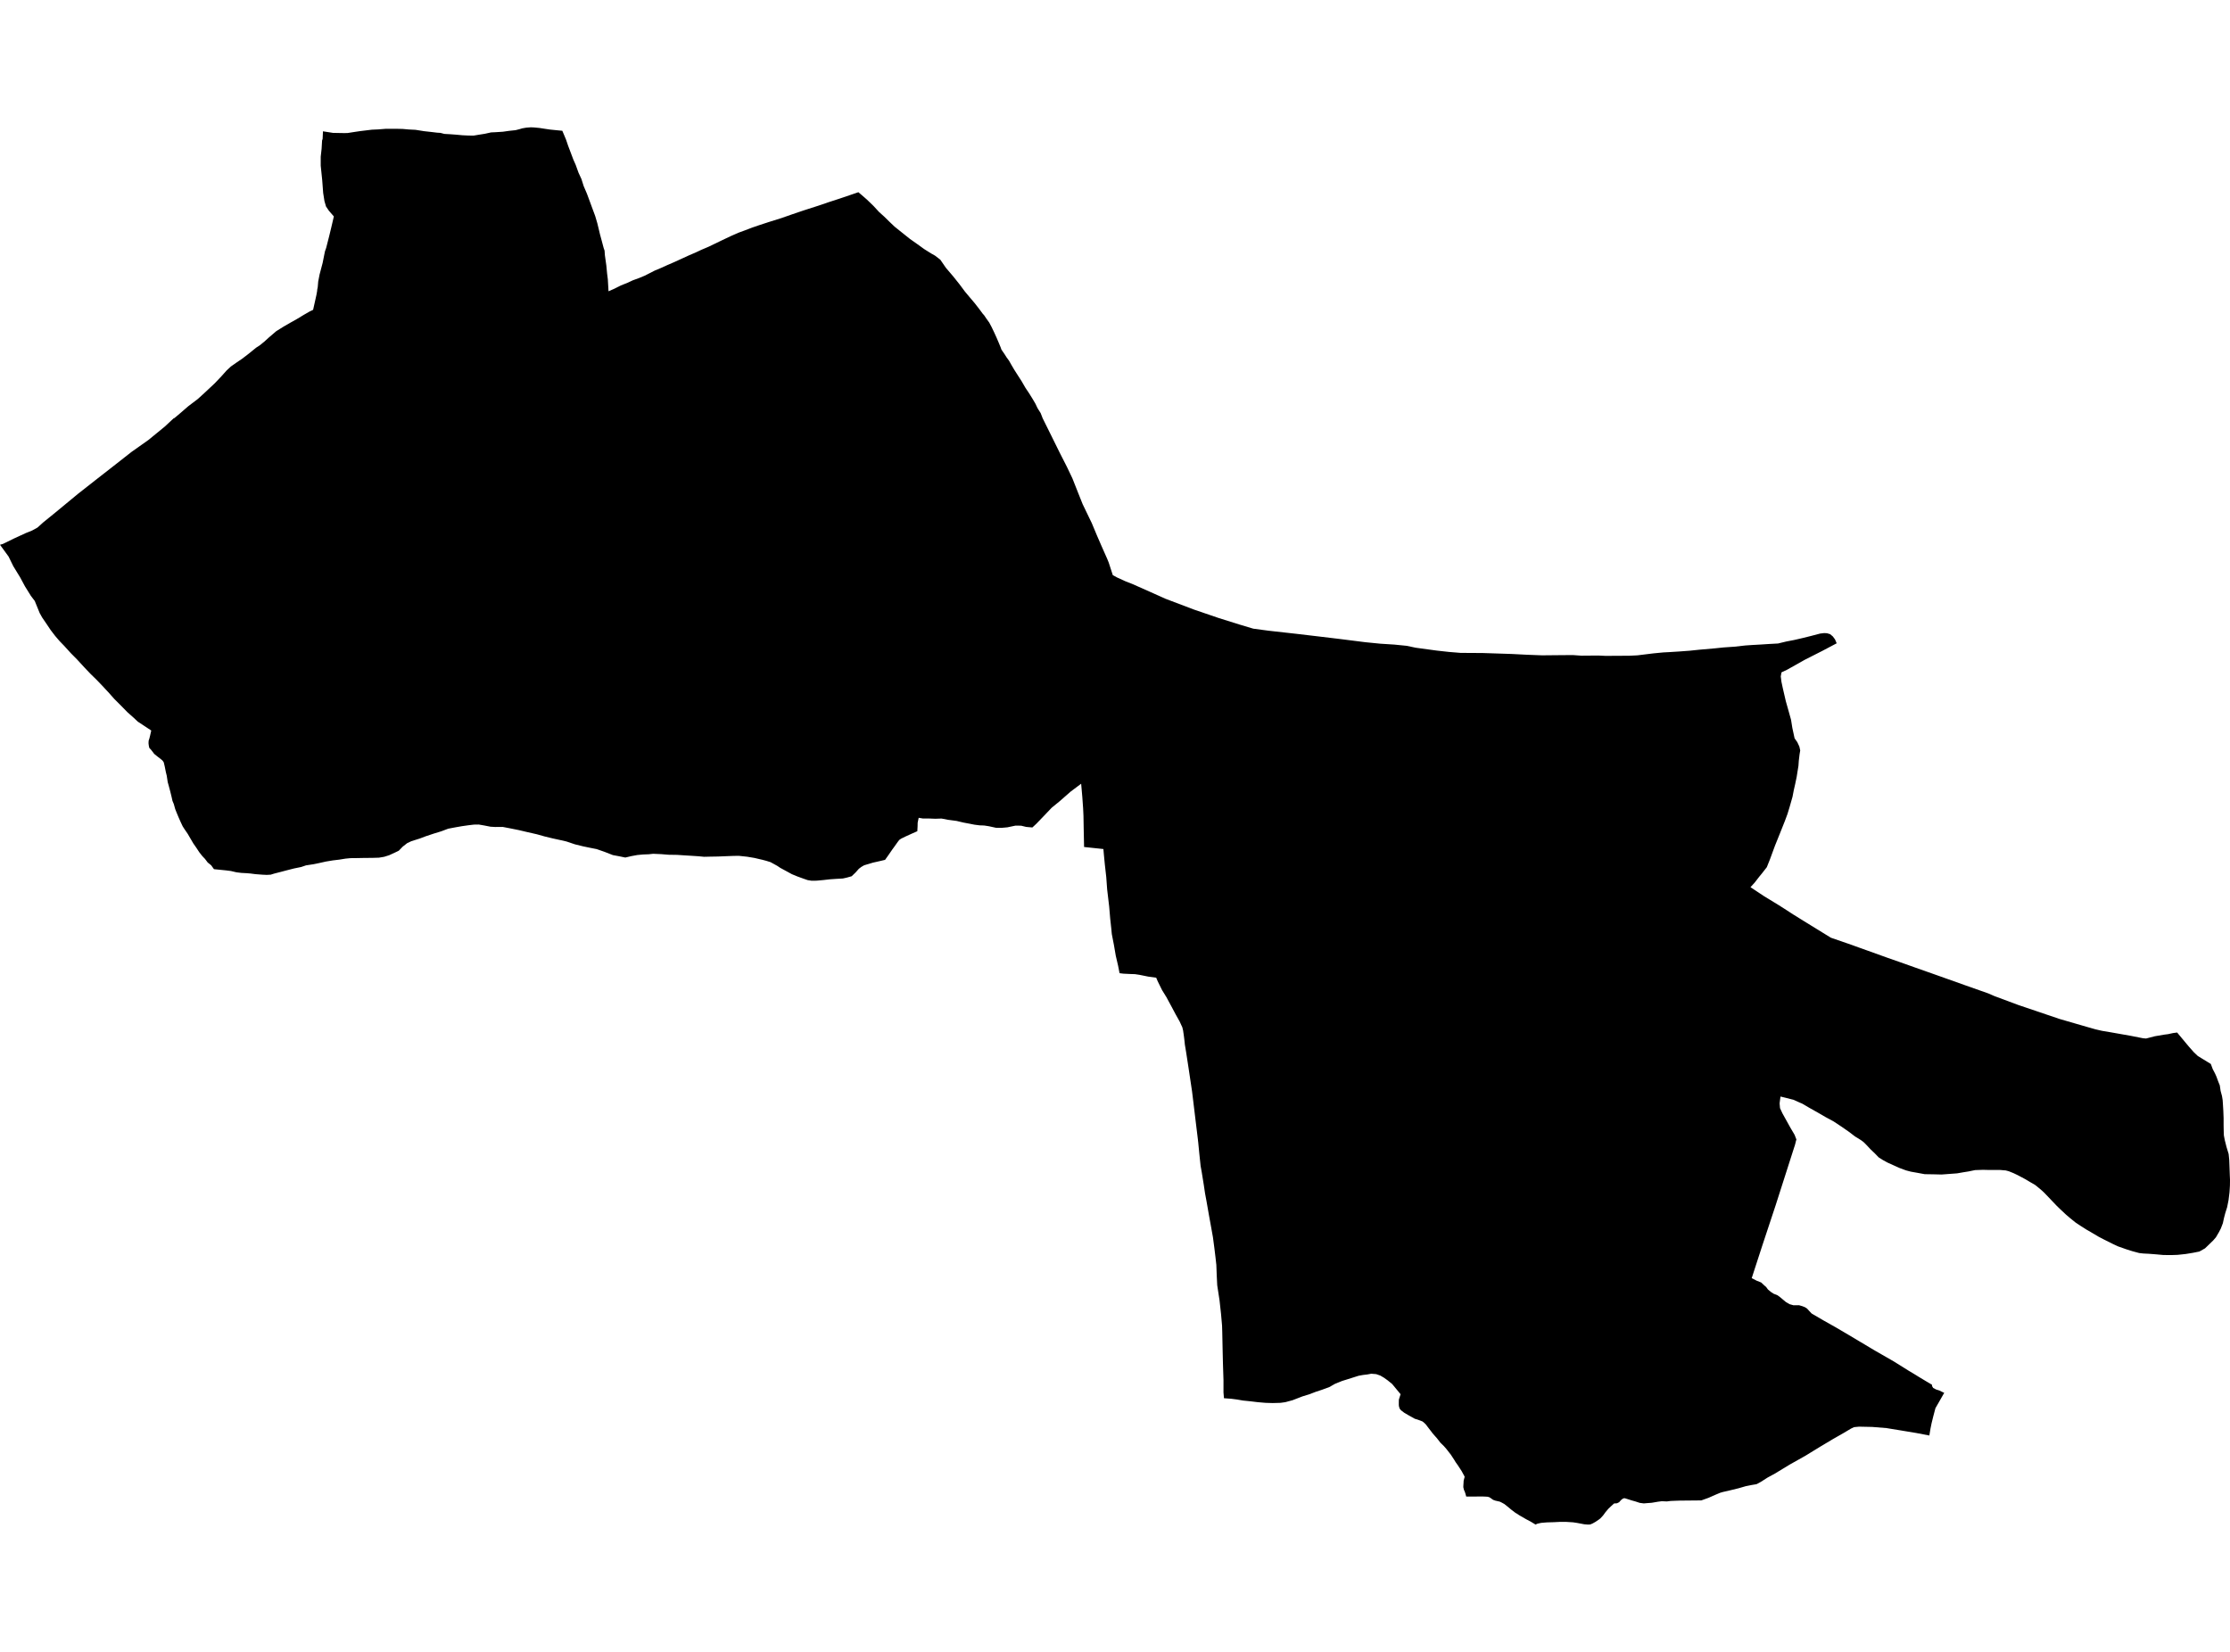 <?xml version='1.0'?>
<svg  baseProfile = 'tiny' width = '540' height = '400' stroke-linecap = 'round' stroke-linejoin = 'round' version='1.1' xmlns='http://www.w3.org/2000/svg'>
<path id='3108501001' title='3108501001'  d='M 10.198 149.512 9.605 148.442 8.419 145.526 7.48 144.29 6.046 141.983 4.877 139.809 3.213 137.09 2.076 134.767 0 131.917 0.725 131.703 3.311 130.434 6.244 129.084 7.793 128.457 9.078 127.749 10.445 126.513 13.328 124.174 15.981 121.983 18.913 119.561 23.51 115.953 27.925 112.51 31.83 109.445 35.932 106.546 39.919 103.284 42.094 101.257 42.209 101.257 43.527 100.153 45.603 98.358 47.926 96.595 49.425 95.227 50.446 94.272 52.011 92.806 53.577 91.158 54.845 89.741 55.9 88.753 57.168 87.863 58.601 86.891 59.837 85.952 60.908 85.095 62.045 84.173 62.868 83.646 63.989 82.739 65.093 81.734 66.905 80.186 68.734 79.049 70.48 78.044 71.864 77.27 73.61 76.215 75.043 75.392 75.818 75.029 76.609 71.487 76.79 70.499 76.823 70.103 76.938 69.559 77.053 68.192 77.383 66.479 78.124 63.678 78.684 60.877 78.981 60.037 79.706 57.203 80.25 54.946 80.843 52.409 80.398 51.898 79.64 51.025 78.948 50.004 78.569 48.702 78.256 46.725 78.025 43.644 77.663 40.119 77.663 37.944 77.877 36.016 77.992 34.023 78.124 33.644 78.207 31.799 80.645 32.178 83.347 32.227 84.171 32.211 85.868 31.947 87.202 31.749 88.685 31.568 90.052 31.403 91.535 31.338 93.413 31.189 94.682 31.189 96.033 31.189 97.515 31.222 98.998 31.354 100.613 31.436 102.705 31.766 104.484 31.964 105.852 32.128 106.659 32.178 107.598 32.425 109.081 32.507 110.366 32.606 112.013 32.754 113.43 32.82 114.682 32.837 115.868 32.639 117.417 32.392 118.916 32.062 119.987 32.013 121.766 31.898 123.299 31.683 124.847 31.519 125.819 31.272 126.478 31.074 127.467 30.909 128.538 30.827 129.328 30.86 130.679 30.992 131.948 31.189 133.167 31.37 134.469 31.502 136.166 31.667 137.055 33.776 137.582 35.324 138.176 36.89 138.835 38.636 139.411 39.937 140.087 41.816 140.795 43.348 141.339 45.061 142.13 46.906 142.838 48.817 143.497 50.613 144.123 52.294 144.634 54.024 144.963 55.375 145.293 56.758 145.754 58.455 146.182 60.07 146.397 60.679 146.479 61.833 146.825 64.287 147.006 66.182 147.187 67.648 147.286 69.329 147.352 70.531 148.604 69.988 150.351 69.115 151.899 68.505 153.234 67.879 154.733 67.335 156.117 66.759 157.221 66.199 158.539 65.523 160.038 64.897 161.636 64.172 163.316 63.447 164.898 62.722 166.694 61.899 168.522 61.108 169.824 60.498 171.603 59.74 174.915 58.142 177.04 57.137 178.836 56.347 180.368 55.786 182.18 55.094 183.959 54.485 186.233 53.743 189.231 52.804 191.818 51.898 194.586 50.959 198.128 49.822 200.632 48.966 203.416 48.06 207.865 46.544 209.941 48.34 211.572 49.921 212.857 51.322 214.158 52.491 215.427 53.743 216.646 54.897 217.816 55.836 219.051 56.824 220.353 57.862 222.198 59.164 223.796 60.317 225.476 61.371 226.415 61.899 227.701 62.887 229.035 64.831 230.831 66.94 232.33 68.818 233.681 70.63 234.884 72.064 235.987 73.365 236.992 74.65 237.997 76.001 238.277 76.298 238.871 77.171 239.546 78.11 240.123 79.197 240.699 80.4 241.309 81.734 241.885 83.085 242.347 84.206 242.495 84.651 243.253 85.754 243.731 86.512 244.324 87.319 244.95 88.423 245.592 89.511 246.515 90.96 247.388 92.311 248.311 93.909 249.217 95.26 250.008 96.529 250.716 97.732 251.26 98.868 252.001 100.038 252.479 101.274 254.604 105.557 256.614 109.627 258.344 113.02 259.678 115.821 261.128 119.479 262.166 122.082 264.374 126.662 265.626 129.66 266.713 132.164 268.114 135.328 268.476 136.217 269.465 139.265 270.486 139.825 272.463 140.731 274.226 141.423 278.312 143.236 282.2 144.982 289.152 147.618 295.083 149.644 300.124 151.226 303.485 152.231 307.176 152.725 314.095 153.499 319.252 154.109 324.211 154.702 330.603 155.509 334.261 155.872 337.638 156.086 340.62 156.383 342.811 156.844 347.885 157.536 350.851 157.865 353.685 158.096 359.039 158.129 366.074 158.36 369.599 158.541 373.405 158.689 376.815 158.656 380.852 158.623 382.911 158.771 387.013 158.738 388.859 158.821 391.182 158.804 394.51 158.788 396.52 158.689 398.398 158.458 400.408 158.211 402.813 157.981 404.098 157.915 406.503 157.766 409.172 157.569 411.545 157.322 415.301 156.992 417.36 156.778 419.98 156.597 422.649 156.3 424.329 156.185 426.405 156.069 428.168 155.954 430.573 155.822 431.232 155.658 432.534 155.345 434.494 154.966 436.636 154.471 438.613 153.977 440.755 153.417 441.71 153.302 442.402 153.335 443.177 153.565 443.836 154.125 444.346 154.817 444.758 155.773 441.331 157.585 436.949 159.809 432.797 162.149 431.397 162.808 431.216 163.78 431.381 165.098 431.727 166.712 432.435 169.777 433.061 171.984 433.704 174.291 434.017 176.251 434.56 178.772 435.219 179.711 435.713 180.765 435.928 181.705 435.763 182.71 435.582 184.242 435.499 185.444 435.269 186.861 435.071 188.113 434.725 189.777 434.363 191.375 434.066 192.924 433.374 195.362 432.847 197.092 432.204 198.822 431.018 201.804 429.815 204.786 428.596 208.097 427.838 209.992 426.586 211.59 426.026 212.266 424.889 213.732 423.884 214.836 427.245 217.06 429.519 218.444 430.787 219.218 432.797 220.503 434.181 221.409 434.511 221.607 436.784 223.024 438.58 224.128 443.341 227.06 448.663 228.905 449.239 229.12 450.343 229.515 452.007 230.108 456.999 231.904 459.965 232.942 461.464 233.469 463.441 234.177 468.07 235.808 469.092 236.171 475.995 238.626 481.464 240.553 482.98 241.212 488.73 243.354 498.697 246.731 502.272 247.769 507.462 249.268 509.011 249.614 510.79 249.911 516.012 250.834 518.929 251.41 519.67 251.476 521.779 250.932 524.085 250.537 524.991 250.422 526.194 250.158 527.199 250.026 529.983 253.371 531.235 254.788 532.207 255.71 533.179 256.303 535.354 257.638 535.815 258.873 536.376 259.944 536.721 260.718 537.133 261.839 537.529 262.827 537.726 264.162 538.056 265.381 538.221 266.386 538.27 267.111 538.385 269.022 538.451 270.768 538.451 272.515 538.484 274.047 538.517 274.936 538.731 276.057 539.16 277.754 539.671 279.434 539.819 280.867 539.885 282.647 539.951 284.574 540 285.662 539.984 287.062 539.885 288.693 539.654 290.571 539.308 292.317 538.847 293.784 538.55 294.921 538.27 296.206 537.776 297.491 537.331 298.347 536.59 299.616 535.931 300.374 534.777 301.494 533.954 302.285 532.586 303.059 531.005 303.372 529.291 303.652 527.611 303.833 527.281 303.866 525.766 303.916 523.871 303.899 522.059 303.735 520.362 303.603 519.027 303.537 518.006 303.422 516.358 302.977 514.843 302.499 512.882 301.807 511.647 301.23 509.505 300.16 508.203 299.484 506.226 298.314 505.386 297.837 503.903 296.898 502.585 296.024 501.185 294.888 500.262 294.097 498.944 292.861 498.055 292.004 496.457 290.324 495.007 288.808 494.48 288.314 493.343 287.359 492.799 286.93 491.58 286.222 490.443 285.546 489.455 285.019 488.582 284.558 487.544 284.064 486.44 283.619 485.699 283.421 484.298 283.306 483.771 283.306 482.255 283.306 482.14 283.306 481.547 283.306 480.179 283.273 478.268 283.339 476.67 283.668 475.418 283.866 473.919 284.129 471.909 284.278 470.163 284.409 468.219 284.36 466.077 284.327 464.38 284.014 462.716 283.718 461.53 283.405 459.932 282.811 458.581 282.202 457.049 281.51 455.912 280.884 454.923 280.258 454.034 279.335 452.897 278.248 452.09 277.375 451.282 276.567 450.623 276.073 449.206 275.2 447.691 274.047 445.813 272.745 443.967 271.526 442.04 270.488 440.112 269.368 438.119 268.248 436.372 267.226 435.812 266.995 434.363 266.336 432.32 265.809 431.15 265.529 431.002 266.649 430.952 267.061 430.936 267.177 431.035 268.33 431.562 269.467 431.578 269.516 431.595 269.549 432.6 271.361 433.522 273.025 434.56 274.788 435.005 275.925 434.824 276.551 434.824 276.617 434.659 277.226 434.61 277.408 434.56 277.556 434.527 277.638 432.534 283.866 429.964 291.889 426.718 301.692 424.428 308.743 424.313 309.105 424.296 309.155 424.181 309.501 425.4 310.127 426.471 310.555 427.229 311.264 427.674 311.643 428.102 312.236 428.827 312.845 429.519 313.29 430.343 313.603 430.919 313.999 431.727 314.674 432.451 315.284 433.358 315.811 434.313 316.074 435.664 316.058 435.746 316.091 436.438 316.289 437.064 316.536 437.575 316.865 438.135 317.475 438.679 318.051 438.695 318.068 441.661 319.798 444.412 321.346 447.526 323.175 454.017 327.047 458.581 329.666 462.139 331.89 463.243 332.549 464.001 333.011 464.611 333.39 466.472 334.51 467.84 335.317 467.84 335.614 468.12 336.091 468.812 336.454 469.635 336.718 470.542 337.162 470.805 337.278 470.607 337.607 469.8 339.024 468.911 340.573 468.663 341.001 468.663 341.017 468.153 342.945 467.724 344.691 467.461 345.993 467.197 347.607 464.017 346.998 460.047 346.339 456.818 345.812 453.358 345.532 450.178 345.466 448.976 345.581 448.234 345.927 446.439 346.998 443.869 348.464 440.804 350.293 437.789 352.138 437.641 352.237 437.41 352.369 437.279 352.451 437.213 352.501 437.147 352.533 433.423 354.626 430.03 356.685 429.997 356.718 428.003 357.805 426.405 358.827 425.647 359.239 425.367 359.387 425.301 359.404 424.214 359.585 422.731 359.881 420.968 360.392 418.464 361.002 417.146 361.298 416.537 361.479 415.317 361.99 413.719 362.699 411.973 363.325 406.75 363.374 405.778 363.407 404.543 363.456 404.427 363.473 403.62 363.572 402.862 363.539 402.401 363.522 401.495 363.638 399.946 363.901 399.007 363.967 398.628 364 398.052 364.049 397.063 363.918 396.009 363.572 395.119 363.325 393.884 362.929 393.373 362.781 392.994 362.88 392.549 363.226 392.071 363.769 391.89 363.852 391.561 364.017 390.852 364.066 390.111 364.741 389.452 365.367 388.76 366.191 388.167 366.999 387.524 367.69 387.112 368.003 386.354 368.514 385.679 368.893 385.069 369.157 384.46 369.173 383.653 369.107 381.906 368.778 380.918 368.63 379.336 368.531 377.59 368.531 376.272 368.597 374.591 368.646 373.207 368.761 372.301 368.959 372.186 369.008 371.84 369.173 370.637 368.448 369.517 367.855 367.919 366.933 367.211 366.471 366.93 366.307 365.958 365.565 365.151 364.89 364.278 364.198 363.619 363.835 363.174 363.621 362.729 363.522 362.087 363.374 361.543 363.176 361.115 362.863 360.67 362.567 360.242 362.435 359.368 362.386 358.561 362.369 357.375 362.386 355.53 362.386 355.052 362.386 354.838 361.628 354.706 361.232 354.492 360.754 354.344 360.112 354.36 359.7 354.36 359.667 354.393 359.206 354.426 358.547 354.673 357.608 354.475 357.196 354.393 357.064 353.948 356.24 353.026 354.824 352.498 354.082 352.119 353.456 351.757 352.912 351.345 352.27 350.9 351.71 350.571 351.281 350.208 350.82 349.862 350.425 349.615 350.145 349.055 349.601 348.775 349.321 348.33 348.744 347.968 348.283 347.605 347.871 346.88 347.047 346.567 346.619 346.04 345.943 345.249 344.906 344.805 344.477 344.442 344.197 343.816 343.95 342.564 343.538 340.949 342.632 340.027 342.088 339.384 341.594 339.269 341.512 339.038 341.232 338.923 341.083 338.775 340.589 338.758 340.507 338.725 340.21 338.725 339.584 338.742 338.892 338.758 338.859 338.94 338.283 339.154 337.607 338.132 336.372 337.127 335.152 336.04 334.263 335.117 333.604 334.244 333.093 333.256 332.747 332.053 332.648 331.081 332.829 330.076 332.945 328.989 333.142 327.737 333.538 326.435 333.95 325.002 334.395 323.288 335.086 321.904 335.877 320.109 336.536 318.609 337.031 317.011 337.64 315.397 338.134 313.008 339.057 311.245 339.535 310.059 339.699 308.197 339.749 306.467 339.699 304.556 339.535 302.909 339.337 300.981 339.139 299.548 338.892 298.147 338.711 296.385 338.579 296.269 337.179 296.269 334.345 296.269 334.197 296.138 330.111 296.055 326.569 295.973 322.615 295.923 320.967 295.676 318.183 295.314 314.888 294.754 311.231 294.638 308.908 294.539 306.272 294.49 305.876 294.49 305.86 294.342 304.525 294.062 302.219 293.716 299.599 293.238 296.93 292.76 294.311 292.167 290.917 291.805 288.973 291.492 286.864 290.997 283.8 290.734 282.367 290.421 279.385 290.141 276.518 290.091 276.156 290.091 276.073 289.795 273.651 289.482 271.081 288.987 266.963 288.658 264.277 287.801 258.544 287.225 254.804 286.912 252.909 286.862 252.382 286.73 251.229 286.599 250.273 286.549 249.96 286.5 249.581 286.302 248.758 286.055 248.23 285.643 247.324 285.627 247.308 284.687 245.627 283.633 243.65 283.567 243.519 283.534 243.469 282.414 241.393 282.249 241.146 282.15 240.965 281.409 239.779 280.338 237.604 280.14 237.143 279.976 236.747 278.048 236.484 275.923 236.055 274.835 235.891 273.765 235.858 272.035 235.775 271.112 235.66 271.03 235.281 270.75 233.848 270.189 231.442 269.745 228.856 269.234 226.22 269.184 225.759 269.119 225.017 268.839 222.464 268.591 219.531 268.097 215.346 267.883 212.397 267.537 209.317 267.306 206.928 267.191 205.593 262.512 205.099 262.413 200.354 262.364 197.521 262.281 195.758 262.084 192.973 261.804 189.777 259.234 191.705 256.647 193.978 254.67 195.593 252.677 197.685 250.947 199.481 249.991 200.371 248.492 200.239 247.273 199.942 245.905 199.926 243.928 200.338 242.462 200.47 241.21 200.453 239.464 200.074 238.409 199.909 237.882 199.876 237.24 199.86 235.954 199.695 234.801 199.465 233.302 199.184 231.638 198.789 229.529 198.509 227.997 198.212 226.498 198.262 224.801 198.196 223.45 198.196 222.461 198.031 222.214 199.217 222.198 200.041 222.132 201.277 220.682 201.919 219.232 202.578 218.194 203.089 217.766 203.386 217.371 203.896 216.679 204.868 216.036 205.758 215.163 207.027 214.323 208.213 213.071 208.509 211.39 208.888 210.006 209.3 209.249 209.531 208.59 209.91 207.98 210.371 207.189 211.261 206.234 212.183 205.064 212.513 204.108 212.727 202.378 212.826 200.945 212.925 199.364 213.106 197.749 213.254 196.546 213.271 195.591 213.122 194.586 212.776 193.087 212.233 191.769 211.689 190.319 210.898 188.951 210.157 188.21 209.663 186.595 208.773 185.541 208.443 184.487 208.163 184.388 208.147 182.691 207.751 180.928 207.455 178.935 207.241 177.633 207.257 175.887 207.323 173.877 207.405 171.916 207.438 170.499 207.471 169.116 207.34 167.353 207.224 165.491 207.109 163.975 207.01 161.9 206.977 160.104 206.829 158.16 206.746 157.072 206.862 155.738 206.911 154.321 207.043 152.888 207.307 151.421 207.653 149.906 207.34 148.407 207.06 146.38 206.269 144.485 205.61 142.904 205.297 141.24 204.951 139.23 204.456 137.171 203.765 135.886 203.468 133.777 203.007 131.882 202.545 130.004 202.018 127.401 201.425 125.655 201.013 123.447 200.568 121.734 200.239 119.954 200.255 118.785 200.189 117.269 199.893 115.934 199.662 114.765 199.679 113.496 199.827 111.865 200.058 110.267 200.338 108.537 200.667 106.873 201.293 104.995 201.87 103.117 202.496 101.634 203.056 99.641 203.682 98.636 204.143 97.515 205.017 96.56 206.005 95.703 206.417 94.237 207.092 93.034 207.471 91.766 207.686 90.151 207.735 88.125 207.751 86.411 207.784 84.846 207.801 83.676 207.916 82.128 208.163 80.612 208.345 78.915 208.625 77.218 209.004 75.719 209.3 74.104 209.547 72.935 209.943 71.172 210.305 69.491 210.733 67.992 211.129 66.394 211.541 65.537 211.804 64.565 211.854 63.527 211.804 61.831 211.673 60.694 211.524 59.738 211.442 58.47 211.376 57.251 211.228 55.916 210.915 54.746 210.766 51.814 210.47 51.138 209.531 50.298 208.855 49.639 207.982 48.98 207.29 48.255 206.368 47.53 205.264 46.805 204.226 46.13 203.073 45.438 201.886 44.713 200.832 44.235 200.091 43.725 199.003 43.214 197.85 42.769 196.779 42.423 195.906 42.094 194.72 41.764 193.929 41.55 192.957 41.237 191.688 40.874 190.321 40.611 189.382 40.38 187.85 40.166 186.977 39.886 185.576 39.655 184.604 39.359 184.176 38.897 183.78 38.189 183.237 37.349 182.561 36.657 181.655 36.146 181.079 36.031 180.535 35.965 179.975 35.998 179.349 36.179 178.805 36.377 177.998 36.624 176.894 34.729 175.642 33.378 174.752 32.324 173.764 30.874 172.479 29.391 170.963 27.694 169.266 26.212 167.602 24.647 165.922 23.444 164.669 21.895 163.154 20.561 161.753 18.633 159.661 17.15 158.162 15.486 156.333 14.465 155.279 14.119 154.883 13.361 153.994 12.274 152.577 11.368 151.226 10.198 149.512 Z' />
</svg>